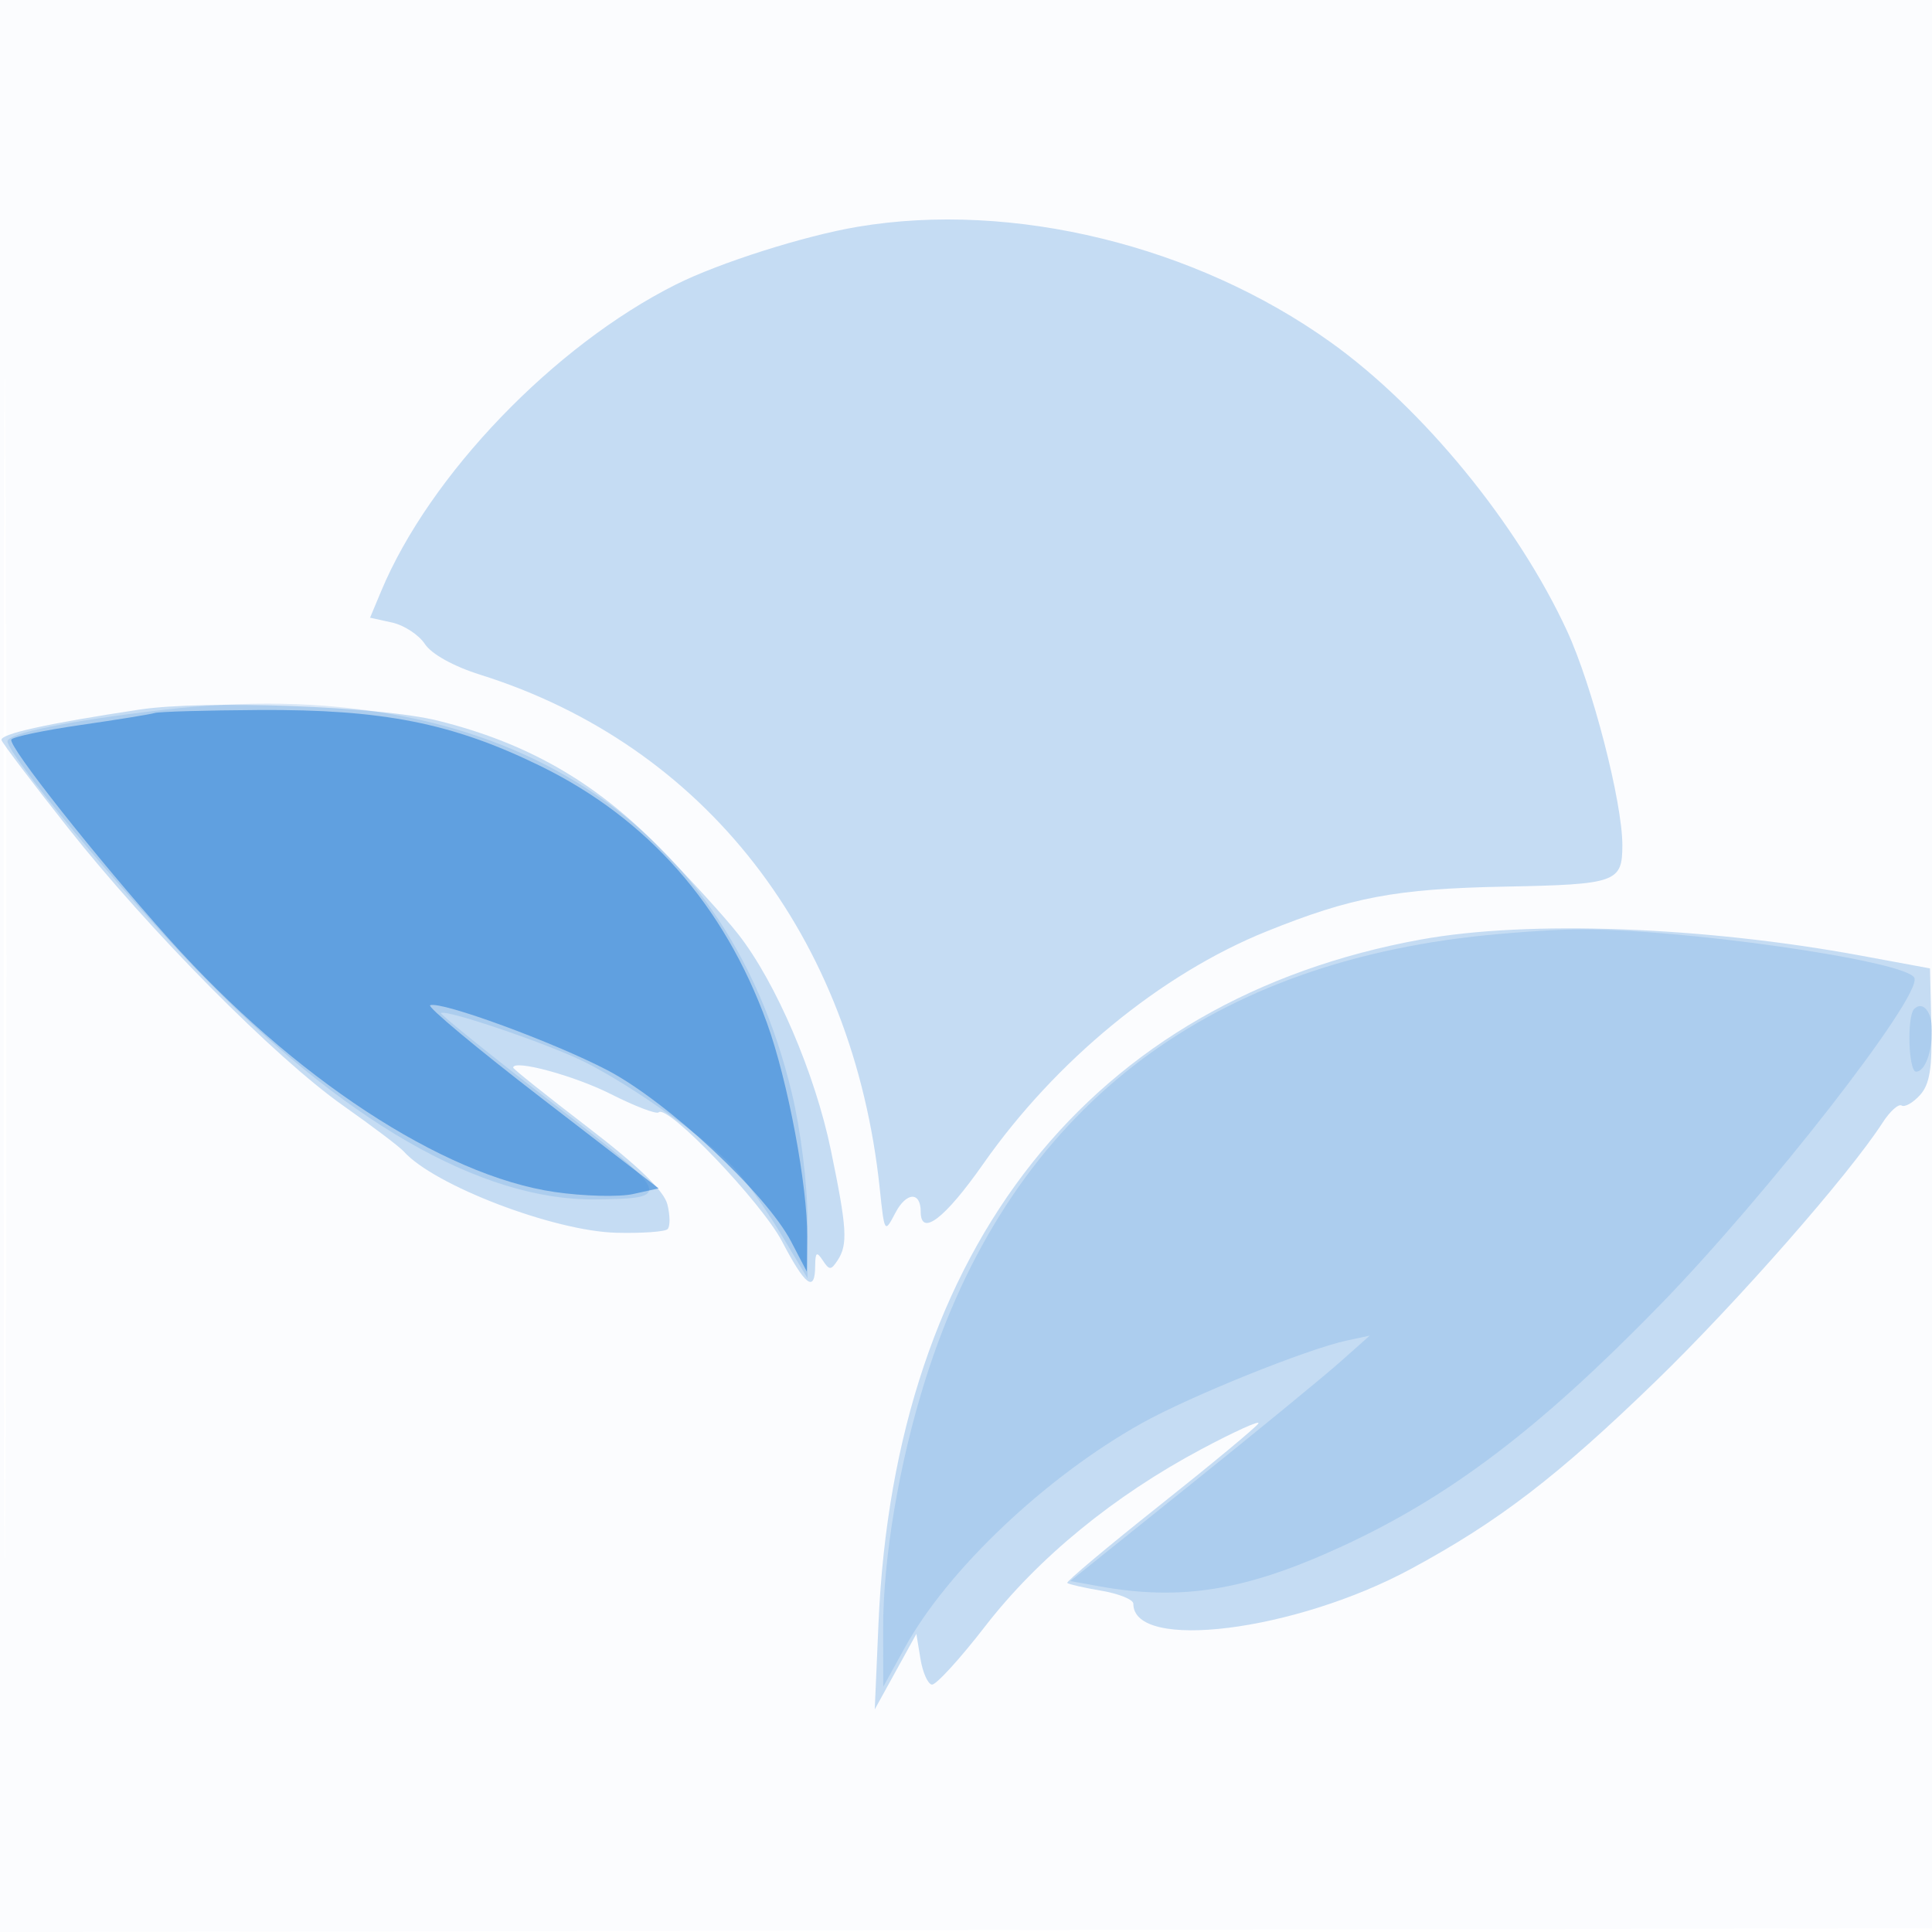 <svg xmlns="http://www.w3.org/2000/svg" width="256" height="256"><path fill-opacity=".016" d="M0 128.004v128.004l128.25-.254 128.25-.254.254-127.75L257.008 0H0v128.004m.485.496c0 70.4.119 99.053.265 63.672.146-35.38.146-92.98 0-128C.604 29.153.485 58.1.485 128.5" fill="#1976D2" fill-rule="evenodd"/><path fill-opacity=".239" d="M113.66 30.048c-7.078 1.188-18.374 4.777-24.135 7.669-16.134 8.098-32.586 25.219-39.011 40.595l-1.478 3.537 2.909.639c1.599.351 3.561 1.636 4.36 2.854.869 1.327 3.806 2.955 7.323 4.06 29.746 9.34 49.42 34.639 52.944 68.079.626 5.943.639 5.964 2.076 3.221 1.45-2.767 3.352-2.848 3.352-.143 0 3.369 3.194.926 8.282-6.334 9.597-13.696 23.561-25.163 37.501-30.793 11.288-4.56 17.185-5.67 31.592-5.95 14.81-.287 15.592-.562 15.597-5.482.005-5.708-3.983-21.154-7.333-28.405-6.55-14.177-19.086-29.49-31.295-38.23-17.944-12.844-42.162-18.762-62.684-15.317M18.5 94.021C6.081 95.902-.076 97.269.207 98.083c.161.462 4.118 5.681 8.793 11.597 10.78 13.642 27.451 30.47 36.5 36.843 3.85 2.711 7.45 5.434 8 6.05 4.008 4.49 19.886 10.564 28.16 10.772 3.389.085 6.448-.129 6.799-.477s.339-1.824-.027-3.281c-.451-1.797-3.843-5.086-10.548-10.225-5.436-4.167-9.884-7.719-9.884-7.894 0-1.137 8.086 1.051 12.942 3.503 3.2 1.615 6.05 2.704 6.334 2.42 1.147-1.148 13.645 11.927 16.351 17.107 3.081 5.895 4.364 6.846 4.388 3.252.013-1.827.201-1.968 1-.75.876 1.333 1.094 1.333 1.97 0 1.38-2.102 1.251-4.23-.882-14.564-2.098-10.164-7.279-22.252-12.277-28.642-1.829-2.339-6.707-7.681-10.84-11.872-8.323-8.441-17.353-13.559-29.001-16.439-7.696-1.902-30.905-2.762-39.485-1.462m169.83 30.46c-43.686 7.927-69.75 40.731-71.921 90.519l-.501 11.5 2.758-5 2.758-5 .538 3.289c.296 1.809.978 3.351 1.516 3.427.538.075 3.712-3.397 7.053-7.717 7.014-9.067 17.057-17.296 28.649-23.472 4.469-2.381 7.868-3.914 7.554-3.405-.314.508-6.209 5.4-13.099 10.871-6.891 5.471-12.39 10.086-12.22 10.255.17.17 2.21.634 4.535 1.031 2.324.396 4.224 1.171 4.223 1.721-.018 6.356 21.401 3.678 36.739-4.593 11.614-6.262 19.483-12.293 32.472-24.886 10.803-10.473 25.594-27.329 30.067-34.262.972-1.508 2.108-2.531 2.525-2.274.416.257 1.51-.365 2.431-1.382 1.291-1.427 1.635-3.561 1.501-9.318l-.173-7.468-9.117-1.686c-20.9-3.863-44.122-4.72-58.288-2.15" fill="#1976D2" fill-rule="evenodd"/><path fill-opacity=".141" d="M21.643 94.059C9.246 95.499 1 97.163 1 98.226c0 1.734 14.795 19.618 24.963 30.176C45.32 148.5 63.749 159.121 78.932 158.93c10.339-.131 10.188-.459-5.919-12.927-8.169-6.323-14.733-11.617-14.585-11.764.569-.569 14.321 4.113 19.072 6.494 6.189 3.102 16.105 10.112 19.683 13.915 1.475 1.569 4.288 5.526 6.25 8.793l3.567 5.941-.007-7.941c-.004-4.485-.888-11.64-2.033-16.441-8.886-37.29-39.529-56.026-83.317-50.941m173.359 30.068c-36.928 4.274-61.519 24.214-72.393 58.702-3.472 11.012-5.613 23.669-5.591 33.052l.018 7.619 2.883-5.229c5.676-10.294 18.658-22.583 31.348-29.676 6.436-3.597 21.954-9.852 27.233-10.978l3-.64-4 3.55c-2.2 1.952-11.129 9.27-19.843 16.261L141.814 209.5l3.843.692c10.94 1.971 19.476.565 32.2-5.307 14.267-6.582 26.133-15.583 41.975-31.837 14.329-14.702 34.791-40.981 33.84-43.459-.878-2.288-31.632-6.668-45.172-6.433-3.3.057-9.374.494-13.498.971m58.637 9.567c-.982.982-.758 8.306.254 8.306 1.148 0 2.107-2.514 2.107-5.523 0-2.44-1.241-3.903-2.361-2.783" fill="#1976D2" fill-rule="evenodd"/><path fill-opacity=".518" d="M20.5 94.475c-.55.174-4.958.889-9.795 1.589s-8.977 1.567-9.199 1.927c-.496.802 11.265 15.686 20.893 26.44 16.448 18.371 36.243 31.353 51.101 33.515 3.85.56 8.524.681 10.388.268l3.387-.75-15.55-11.982c-8.553-6.59-15.18-12.119-14.726-12.286 1.511-.557 16.401 4.906 23.501 8.62 7.958 4.164 21.006 16.333 24.323 22.684l2.089 4 .044-4.619c.064-6.702-2.576-20.743-5.323-28.312-5.685-15.662-15.812-27.134-30.114-34.112-11.592-5.656-20.792-7.479-37.227-7.378-7.036.043-13.242.222-13.792.396" fill="#1976D2" fill-rule="evenodd"/></svg>